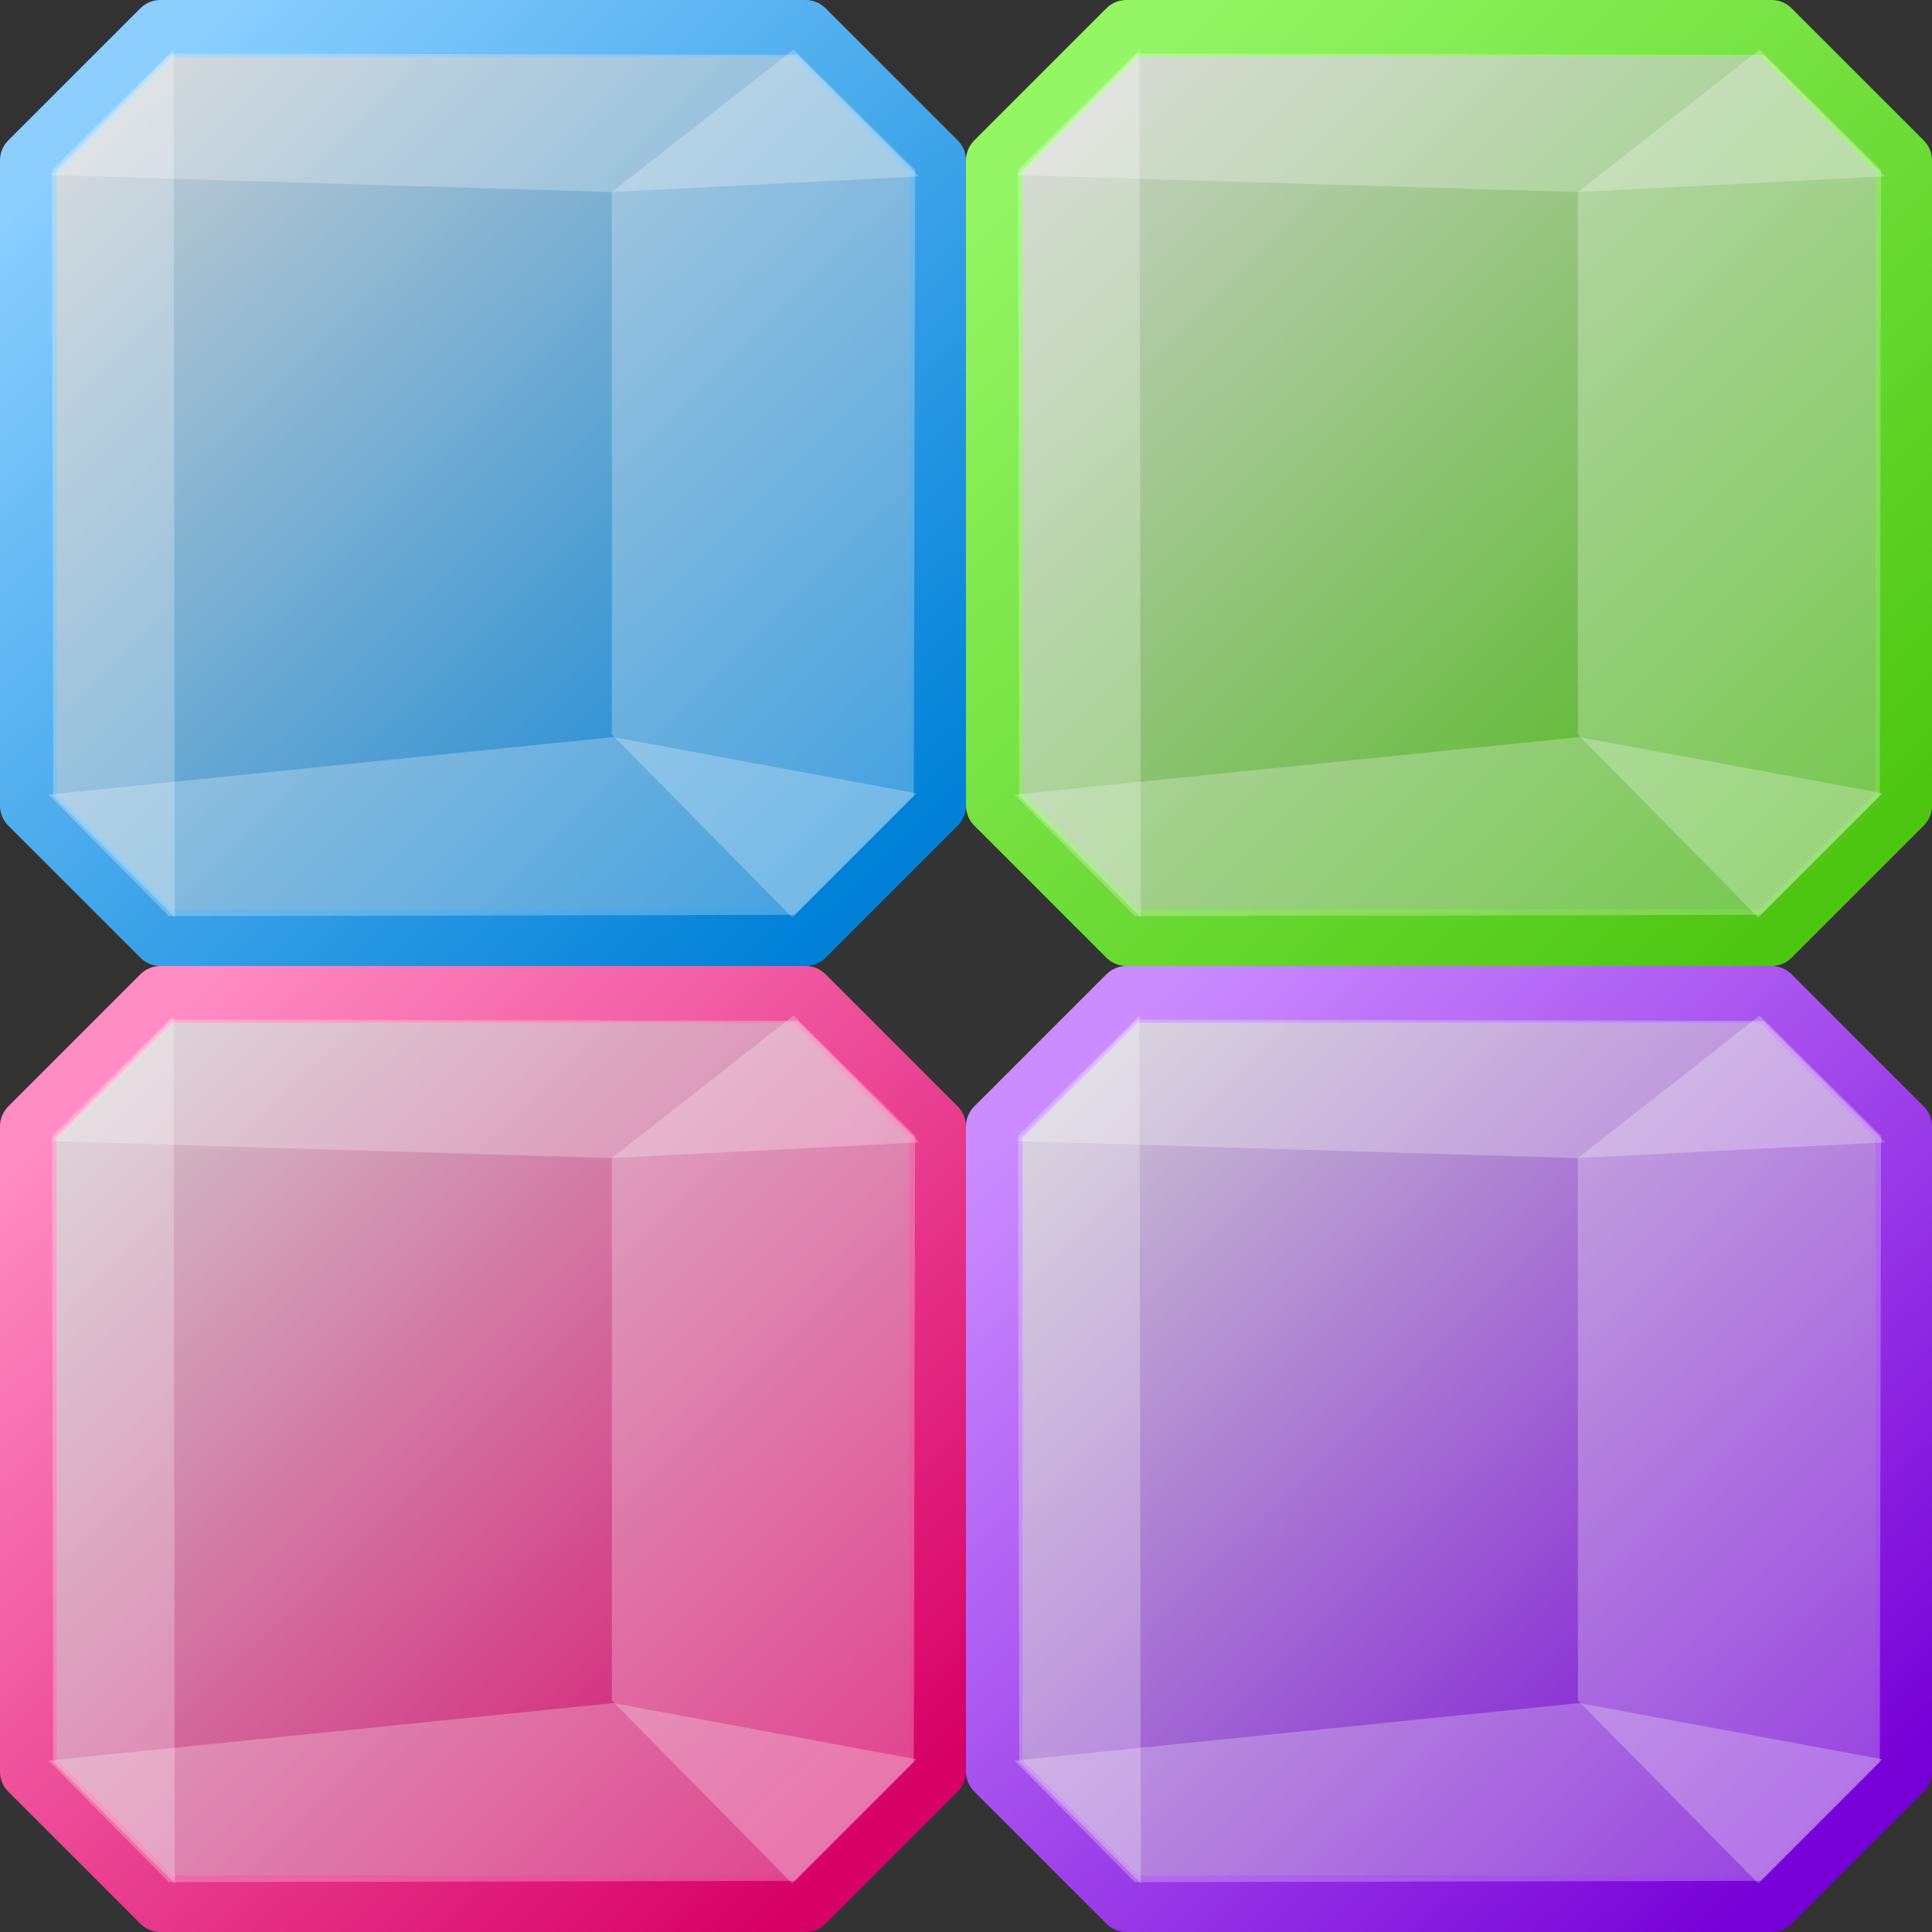 <?xml version="1.0" encoding="UTF-8" standalone="no"?>
<!-- Created with Inkscape (http://www.inkscape.org/) -->

<svg
   xmlns:dc="http://purl.org/dc/elements/1.1/"
   xmlns:cc="http://creativecommons.org/ns#"
   xmlns:rdf="http://www.w3.org/1999/02/22-rdf-syntax-ns#"
   xmlns:svg="http://www.w3.org/2000/svg"
   xmlns="http://www.w3.org/2000/svg"
   xmlns:xlink="http://www.w3.org/1999/xlink"
   xmlns:sodipodi="http://sodipodi.sourceforge.net/DTD/sodipodi-0.dtd"
   xmlns:inkscape="http://www.inkscape.org/namespaces/inkscape"
   width="512"
   height="512"
   viewBox="0 0 512 512"
   id="svg2"
   version="1.1"
   inkscape:version="0.91 r13725"
   sodipodi:docname="catalog.svg">
  <rect x="0" y="0" width="512" height="512" fill="#333333" stroke="none"/>
  <defs
     id="defs4">
    <linearGradient
       inkscape:collect="always"
       xlink:href="#linearGradient3873"
       id="linearGradient3879"
       gradientUnits="userSpaceOnUse"
       gradientTransform="matrix(0.508,0,0,0.516,-1.574,793.618)"
       x1="430.214"
       y1="447.714"
       x2="32.202"
       y2="36.916" />
    <linearGradient
       id="linearGradient3873">
      <stop
         style="stop-color:#ff0079;stop-opacity:0.791;"
         offset="0"
         id="stop3875" />
      <stop
         style="stop-color:#ffffff;stop-opacity:0.775;"
         offset="1"
         id="stop3877" />
    </linearGradient>
    <linearGradient
       inkscape:collect="always"
       xlink:href="#linearGradient3881"
       id="linearGradient3887"
       gradientUnits="userSpaceOnUse"
       gradientTransform="matrix(0.482,0,0,0.482,4.608,540.516)"
       x1="470.203"
       y1="1009.759"
       x2="58.591"
       y2="577.466" />
    <linearGradient
       id="linearGradient3881">
      <stop
         id="stop3883"
         offset="0"
         style="stop-color:#d70065;stop-opacity:1;" />
      <stop
         id="stop3885"
         offset="1"
         style="stop-color:#ff8cc2;stop-opacity:1;" />
    </linearGradient>
    <linearGradient
       inkscape:collect="always"
       xlink:href="#linearGradient3768"
       id="linearGradient3978"
       gradientUnits="userSpaceOnUse"
       gradientTransform="matrix(0.508,0,0,0.516,-1.574,537.618)"
       x1="430.214"
       y1="447.714"
       x2="32.202"
       y2="36.916" />
    <linearGradient
       id="linearGradient3768">
      <stop
         id="stop3770"
         offset="0"
         style="stop-color:#0099ff;stop-opacity:0.791;" />
      <stop
         id="stop3772"
         offset="1"
         style="stop-color:#ffffff;stop-opacity:0.775;" />
    </linearGradient>
    <linearGradient
       inkscape:collect="always"
       xlink:href="#linearGradient3980"
       id="linearGradient3976"
       x1="470.203"
       y1="1009.759"
       x2="58.591"
       y2="577.466"
       gradientUnits="userSpaceOnUse"
       gradientTransform="matrix(0.482,0,0,0.482,4.608,284.516)" />
    <linearGradient
       id="linearGradient3980">
      <stop
         style="stop-color:#0081d7;stop-opacity:1;"
         offset="0"
         id="stop3982" />
      <stop
         style="stop-color:#8ccfff;stop-opacity:1;"
         offset="1"
         id="stop3984" />
    </linearGradient>
    <linearGradient
       inkscape:collect="always"
       xlink:href="#linearGradient3861"
       id="linearGradient3867"
       gradientUnits="userSpaceOnUse"
       gradientTransform="matrix(0.508,0,0,0.516,254.426,793.618)"
       x1="430.214"
       y1="447.714"
       x2="32.202"
       y2="36.916" />
    <linearGradient
       id="linearGradient3861">
      <stop
         style="stop-color:#8a00ff;stop-opacity:0.791;"
         offset="0"
         id="stop3863" />
      <stop
         style="stop-color:#ffffff;stop-opacity:0.775;"
         offset="1"
         id="stop3865" />
    </linearGradient>
    <linearGradient
       inkscape:collect="always"
       xlink:href="#linearGradient3853"
       id="linearGradient3859"
       gradientUnits="userSpaceOnUse"
       gradientTransform="matrix(0.482,0,0,0.482,260.608,540.516)"
       x1="470.203"
       y1="1009.759"
       x2="58.591"
       y2="577.466" />
    <linearGradient
       id="linearGradient3853">
      <stop
         id="stop3855"
         offset="0"
         style="stop-color:#7600d7;stop-opacity:1;" />
      <stop
         id="stop3857"
         offset="1"
         style="stop-color:#ca8cff;stop-opacity:1;" />
    </linearGradient>
    <linearGradient
       inkscape:collect="always"
       xlink:href="#linearGradient3833"
       id="linearGradient3839"
       gradientUnits="userSpaceOnUse"
       gradientTransform="matrix(0.508,0,0,0.516,254.426,537.618)"
       x1="430.214"
       y1="447.714"
       x2="32.202"
       y2="36.916" />
    <linearGradient
       id="linearGradient3833">
      <stop
         style="stop-color:#52d811;stop-opacity:0.791;"
         offset="0"
         id="stop3835" />
      <stop
         style="stop-color:#ffffff;stop-opacity:0.775;"
         offset="1"
         id="stop3837" />
    </linearGradient>
    <linearGradient
       inkscape:collect="always"
       xlink:href="#linearGradient3841"
       id="linearGradient3847"
       gradientUnits="userSpaceOnUse"
       gradientTransform="matrix(0.482,0,0,0.482,260.608,284.516)"
       x1="470.203"
       y1="1009.759"
       x2="58.591"
       y2="577.466" />
    <linearGradient
       id="linearGradient3841">
      <stop
         id="stop3843"
         offset="0"
         style="stop-color:#4dc611;stop-opacity:1;" />
      <stop
         id="stop3845"
         offset="1"
         style="stop-color:#94f665;stop-opacity:1;" />
    </linearGradient>
  </defs>
  <sodipodi:namedview
     id="base"
     pagecolor="#ffffff"
     bordercolor="#666666"
     borderopacity="1.0"
     inkscape:pageopacity="0.0"
     inkscape:pageshadow="2"
     inkscape:zoom="0.98994949"
     inkscape:cx="160.70666"
     inkscape:cy="220.08308"
     inkscape:document-units="px"
     inkscape:current-layer="layer1"
     showgrid="false"
     units="px"
     inkscape:window-width="1920"
     inkscape:window-height="1130"
     inkscape:window-x="0"
     inkscape:window-y="0"
     inkscape:window-maximized="1" />
  <g
     inkscape:label="Layer 1"
     inkscape:groupmode="layer"
     id="layer1"
     transform="translate(0,-540.362)">
    <path
       sodipodi:nodetypes="ccccccccc"
       inkscape:connector-curvature="0"
       id="path3871"
       d="m 42.508,803.862 170.985,0 35.008,35.008 0,170.985 -35.008,35.008 -170.985,0 -35.008,-35.008 0,-170.985 z"
       style="display:inline;fill:url(#linearGradient3879);fill-opacity:1;stroke:url(#linearGradient3887);stroke-width:15;stroke-linecap:round;stroke-linejoin:round;stroke-miterlimit:4;stroke-dasharray:none;stroke-opacity:1" />
    <g
       id="g5002">
      <path
         sodipodi:nodetypes="ccccccc"
         inkscape:connector-curvature="0"
         id="path3986"
         d="m 210.296,809.508 -48.145,37.754 0,143.741 47.798,48.491 32.212,-32.212 0.346,-165.908 z"
         style="display:inline;fill:#ffffff;fill-opacity:0.256;stroke:none" />
      <path
         style="display:inline;fill:#ffffff;fill-opacity:0.256;stroke:none"
         d="m 13.561,842.759 148.244,4.503 81.742,-4.156 -32.212,-32.212 -165.908,-0.346 z"
         id="path3988"
         inkscape:connector-curvature="0"
         sodipodi:nodetypes="cccccc" />
      <path
         style="display:inline;fill:#ffffff;fill-opacity:0.256;stroke:none"
         d="m 45.981,809.508 0.346,229.986 -32.212,-32.212 -0.346,-165.908 z"
         id="path3992"
         inkscape:connector-curvature="0"
         sodipodi:nodetypes="ccccc" />
      <path
         sodipodi:nodetypes="cccccc"
         inkscape:connector-curvature="0"
         id="path3990"
         d="m 12.869,1006.935 149.629,-15.24 80.356,14.894 -32.212,32.212 -165.908,0.346 z"
         style="display:inline;fill:#ffffff;fill-opacity:0.256;stroke:none" />
    </g>
    <path
       style="display:inline;fill:url(#linearGradient3978);fill-opacity:1;stroke:url(#linearGradient3976);stroke-width:15;stroke-linecap:round;stroke-linejoin:round;stroke-miterlimit:4;stroke-dasharray:none;stroke-opacity:1"
       d="m 42.508,547.862 170.985,0 35.008,35.008 0,170.985 -35.008,35.008 -170.985,0 -35.008,-35.008 0,-170.985 z"
       id="rect3191"
       inkscape:connector-curvature="0"
       sodipodi:nodetypes="ccccccccc" />
    <use
       x="0"
       y="0"
       xlink:href="#g5002"
       id="use5047"
       transform="translate(0,-256)"
       width="100%"
       height="100%" />
    <path
       sodipodi:nodetypes="ccccccccc"
       inkscape:connector-curvature="0"
       id="path3851"
       d="m 298.508,803.862 170.985,0 35.008,35.008 0,170.985 -35.008,35.008 -170.985,0 -35.008,-35.008 0,-170.985 z"
       style="display:inline;fill:url(#linearGradient3867);fill-opacity:1;stroke:url(#linearGradient3859);stroke-width:15;stroke-linecap:round;stroke-linejoin:round;stroke-miterlimit:4;stroke-dasharray:none;stroke-opacity:1" />
    <use
       x="0"
       y="0"
       xlink:href="#g5002"
       id="use5088"
       transform="translate(256,0)"
       width="100%"
       height="100%" />
    <path
       sodipodi:nodetypes="ccccccccc"
       inkscape:connector-curvature="0"
       id="path3831"
       d="m 298.508,547.862 170.985,0 35.008,35.008 0,170.985 -35.008,35.008 -170.985,0 -35.008,-35.008 0,-170.985 z"
       style="display:inline;fill:url(#linearGradient3839);fill-opacity:1;stroke:url(#linearGradient3847);stroke-width:15;stroke-linecap:round;stroke-linejoin:round;stroke-miterlimit:4;stroke-dasharray:none;stroke-opacity:1" />
    <use
       x="0"
       y="0"
       xlink:href="#use5088"
       id="use5129"
       transform="translate(0,-256)"
       width="100%"
       height="100%" />
  </g>
</svg>
